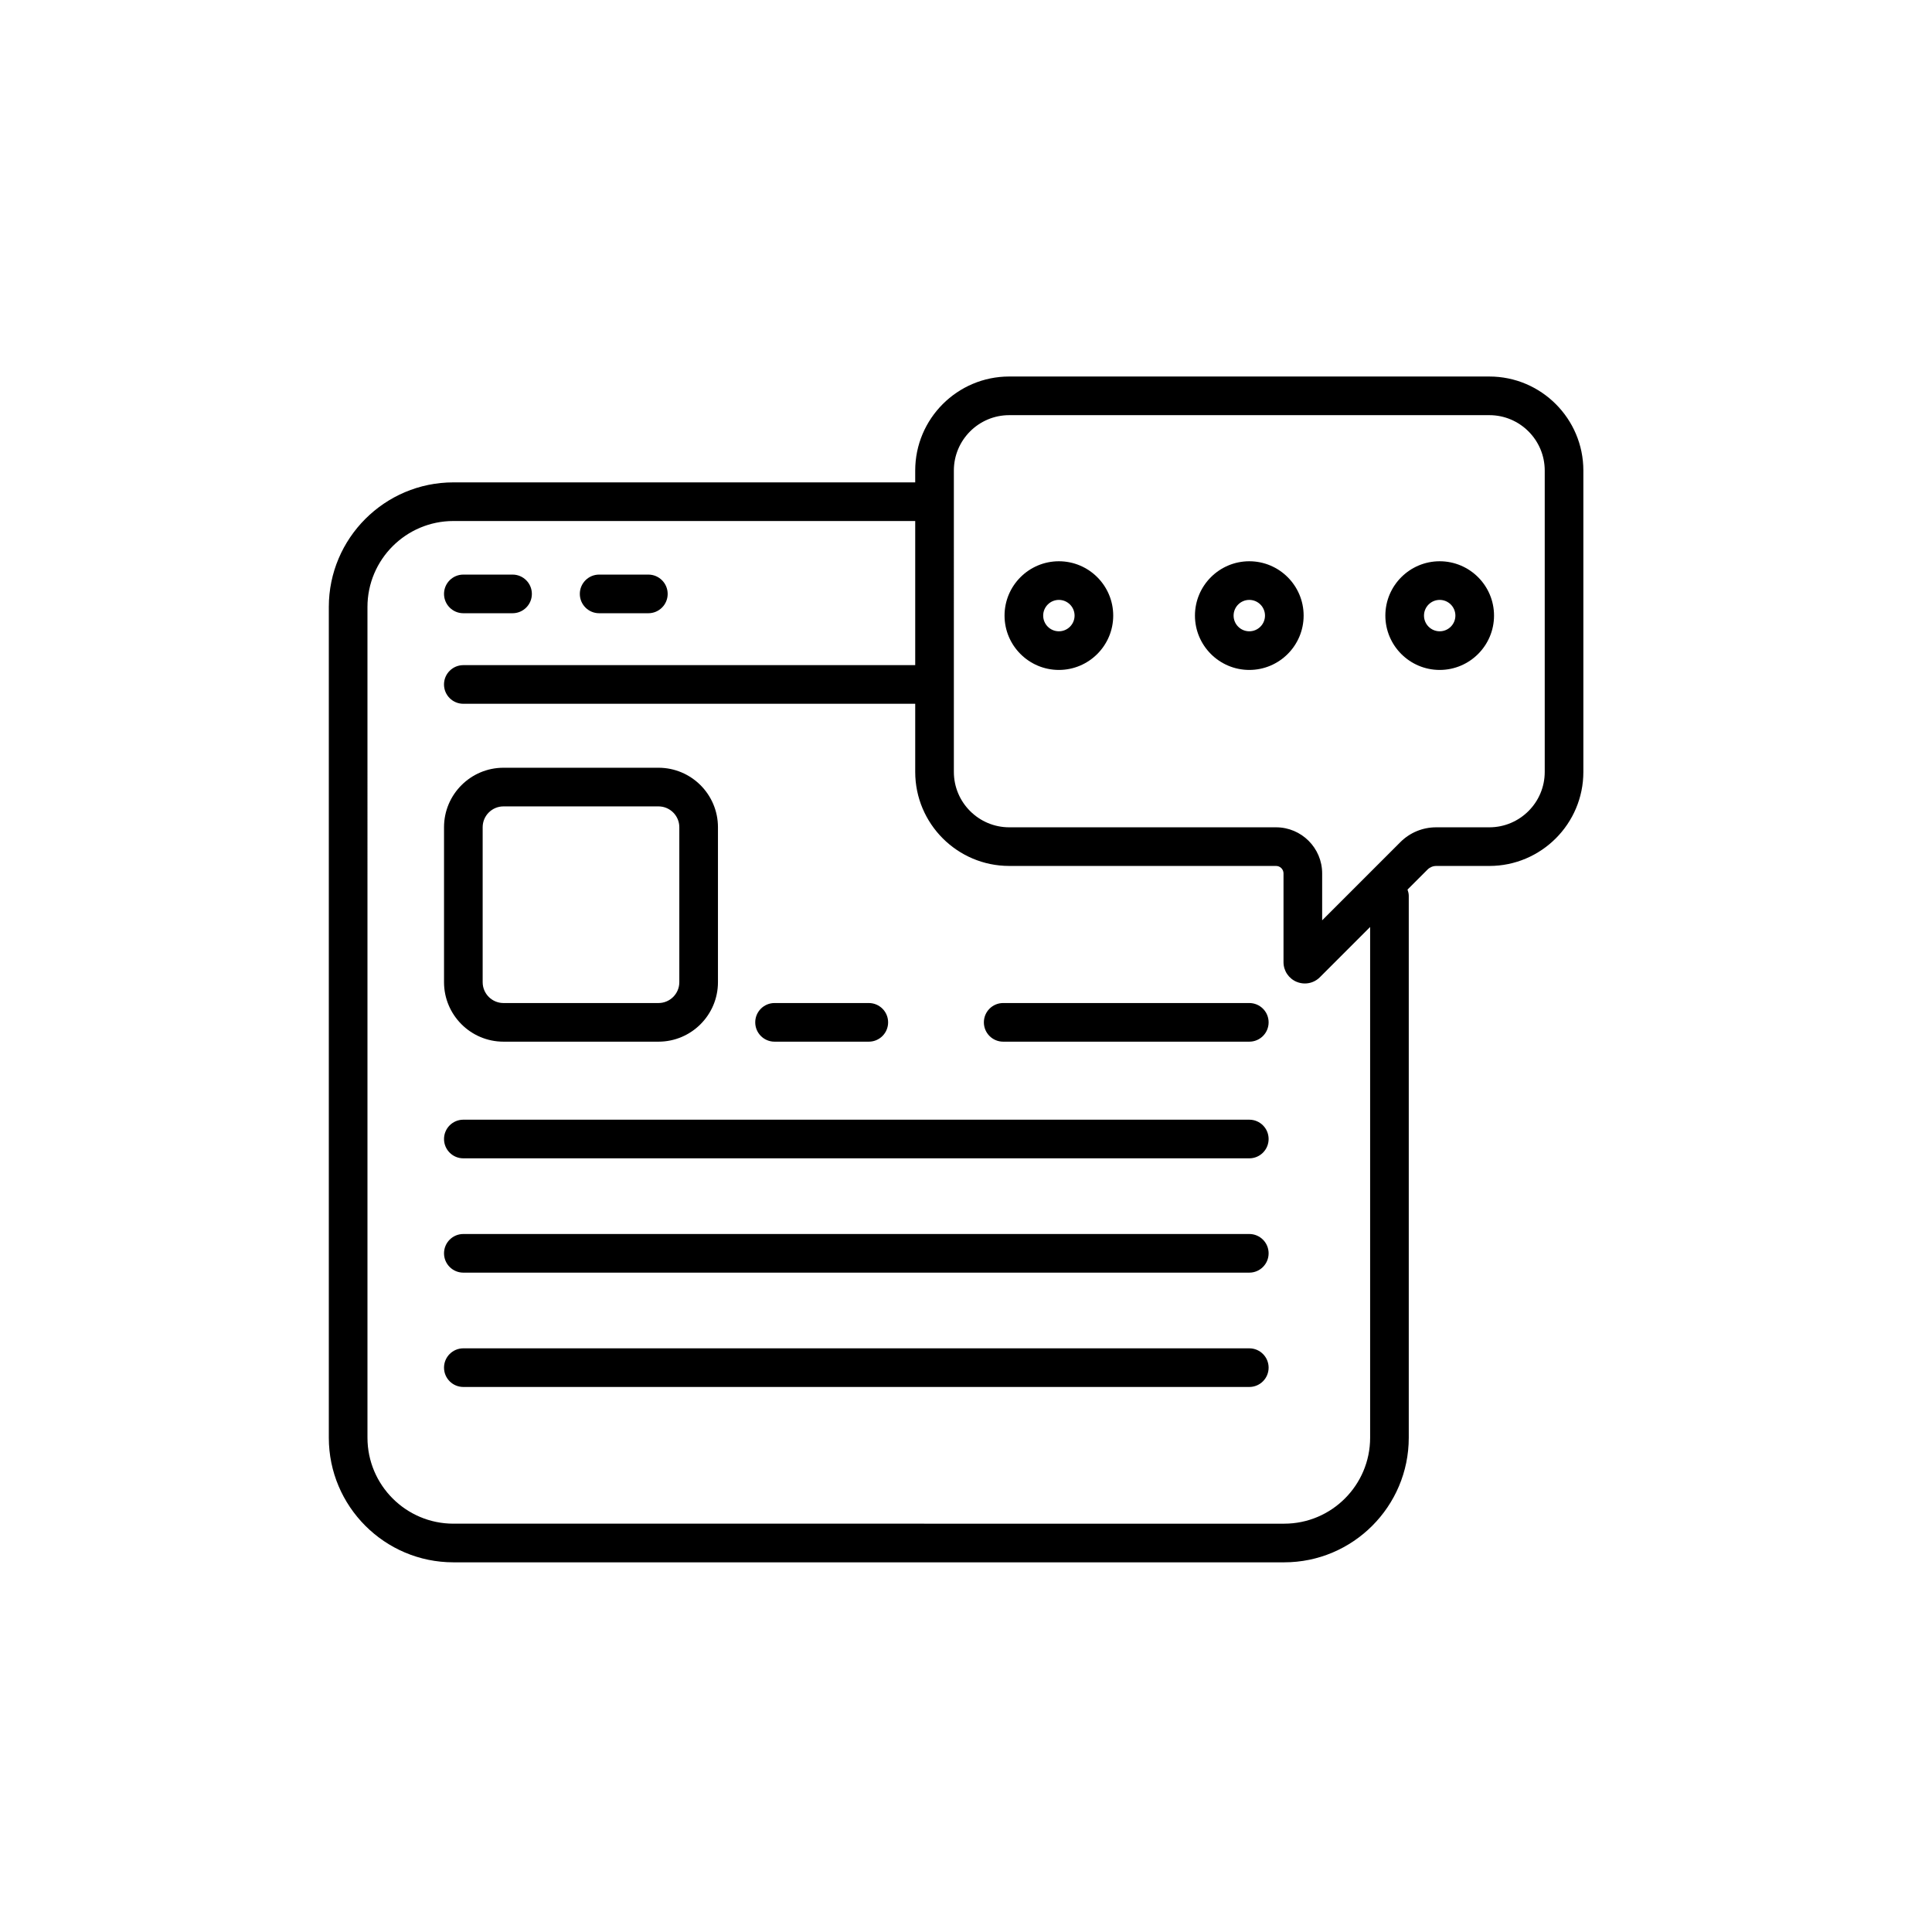 <?xml version="1.0" encoding="UTF-8"?>
<svg width="1200pt" height="1200pt" version="1.1" viewBox="0 0 1200 1200" xmlns="http://www.w3.org/2000/svg">
  <g fill="#000">
    <path
      d="m657.69 416.11c18.609 0 33.75-15.141 33.75-33.75s-15.141-33.75-33.75-33.75-33.75 15.141-33.75 33.75 15.141 33.75 33.75 33.75zm0-43.5c5.379 0 9.75 4.371 9.75 9.75s-4.371 9.75-9.75 9.75-9.75-4.371-9.75-9.75 4.371-9.75 9.75-9.75z" />
    <path
      d="m775.96 416.11c18.609 0 33.75-15.141 33.75-33.75s-15.141-33.75-33.75-33.75-33.75 15.141-33.75 33.75 15.141 33.75 33.75 33.75zm0-43.5c5.379 0 9.75 4.371 9.75 9.75s-4.371 9.75-9.75 9.75c-5.379 0-9.75-4.371-9.75-9.75s4.371-9.75 9.75-9.75z" />
    <path
      d="m894.22 416.11c18.609 0 33.75-15.141 33.75-33.75s-15.141-33.75-33.75-33.75-33.75 15.141-33.75 33.75 15.141 33.75 33.75 33.75zm0-43.5c5.379 0 9.75 4.371 9.75 9.75s-4.371 9.75-9.75 9.75-9.75-4.371-9.75-9.75 4.371-9.75 9.75-9.75z" />
    <path
      d="m281.62 970.39h516.01c42.668 0 77.379-34.715 77.379-77.387v-336.64c0-1.355-0.359-2.609-0.773-3.828l12.469-12.469c1.418-1.398 3.352-2.207 5.332-2.207h33.012c32.203 0 58.406-26.199 58.406-58.398v-187.2c0-32.203-26.203-58.398-58.406-58.398l-298.2-0.004c-32.203 0-58.395 26.199-58.395 58.398v7.356h-286.84c-42.668 0-77.379 34.711-77.379 77.379v516.01c0 42.668 34.711 77.387 77.379 77.387zm310.84-678.13c0-18.965 15.434-34.398 34.395-34.398h298.2c18.973 0 34.406 15.434 34.406 34.398v187.2c0 18.965-15.434 34.398-34.406 34.398h-33.012c-8.414 0-16.324 3.273-22.289 9.234l-48.539 48.539v-29.145c0-15.785-12.844-28.629-28.629-28.629h-165.73c-18.961 0-34.395-15.434-34.395-34.398zm-364.22 84.73c0-29.43 23.941-53.379 53.379-53.379h286.84v89.52h-280.68c-6.633 0-12 5.371-12 12 0 6.629 5.367 12 12 12h280.68v42.324c0 32.203 26.191 58.398 58.395 58.398h165.73c2.555 0 4.629 2.074 4.629 4.629v55.125c0 5.387 3.223 10.191 8.191 12.246 1.652 0.672 3.363 1.004 5.074 1.004 3.445 0 6.809-1.348 9.328-3.887l31.207-31.211v317.24c0 29.438-23.941 53.387-53.379 53.387l-516.01-0.004c-29.438 0-53.379-23.949-53.379-53.387z" />
    <path
      d="m287.79 380.89h30.562c6.633 0 12-5.371 12-12 0-6.629-5.367-12-12-12h-30.562c-6.633 0-12 5.371-12 12 0 6.625 5.367 12 12 12z" />
    <path
      d="m372.14 380.89h30.562c6.633 0 12-5.371 12-12 0-6.629-5.367-12-12-12h-30.562c-6.633 0-12 5.371-12 12 0 6.625 5.367 12 12 12z" />
    <path
      d="m312.73 647h96.258c20.379 0 36.949-16.57 36.949-36.945v-96.258c0-20.367-16.57-36.938-36.949-36.938h-96.258c-20.367 0-36.938 16.57-36.938 36.938v96.258c0 20.375 16.57 36.945 36.938 36.945zm-12.938-133.2c0-7.133 5.801-12.938 12.938-12.938h96.258c7.137 0 12.949 5.805 12.949 12.938v96.258c0 7.137-5.812 12.945-12.949 12.945h-96.258c-7.137 0-12.938-5.805-12.938-12.945z" />
    <path
      d="m481.09 647h58.535c6.633 0 12-5.371 12-12s-5.367-12-12-12h-58.535c-6.633 0-12 5.371-12 12s5.367 12 12 12z" />
    <path
      d="m623.1 647h152.86c6.633 0 12-5.371 12-12s-5.367-12-12-12h-152.86c-6.633 0-12 5.371-12 12s5.367 12 12 12z" />
    <path
      d="m287.79 719.46h488.17c6.633 0 12-5.371 12-12s-5.367-12-12-12h-488.17c-6.633 0-12 5.371-12 12s5.367 12 12 12z" />
    <path
      d="m287.79 790.46h488.17c6.633 0 12-5.371 12-12s-5.367-12-12-12h-488.17c-6.633 0-12 5.371-12 12 0 6.625 5.367 12 12 12z" />
    <path
      d="m287.79 861.47h488.17c6.633 0 12-5.371 12-12s-5.367-12-12-12h-488.17c-6.633 0-12 5.371-12 12s5.367 12 12 12z" />
  </g>
</svg>